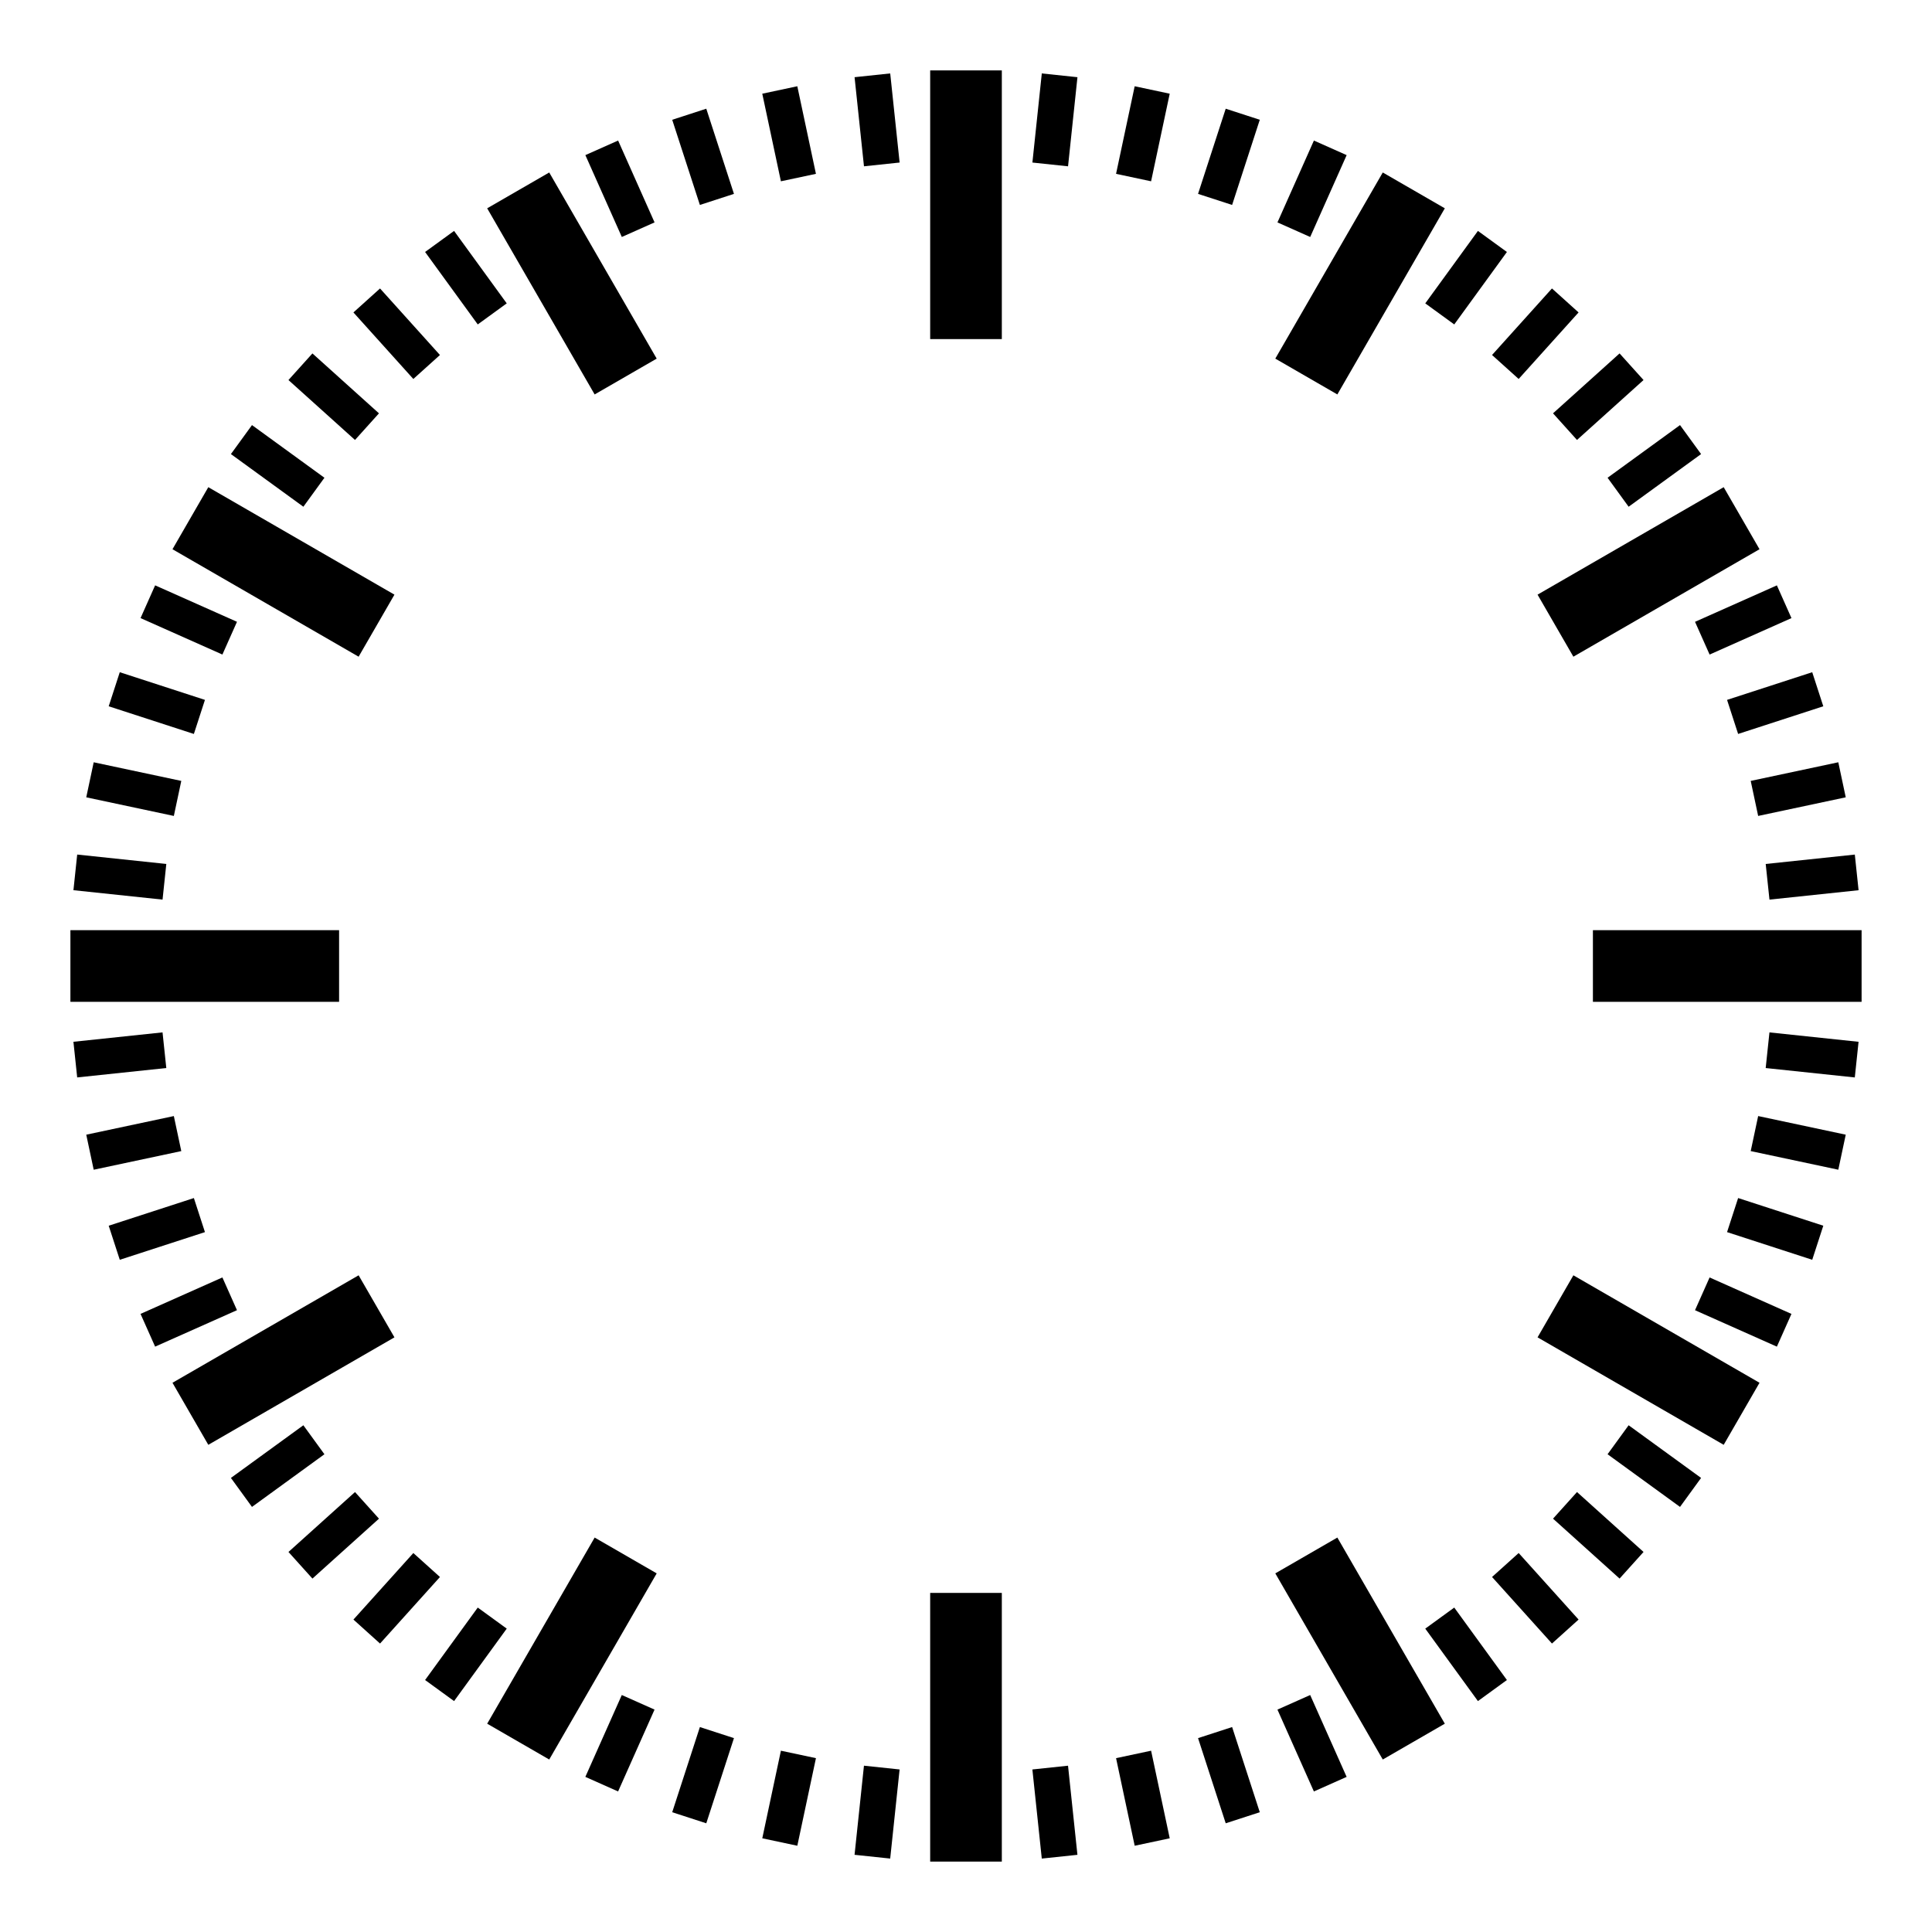 <svg height="632" viewBox="0 0 632 632" width="632" xmlns="http://www.w3.org/2000/svg"><g transform="translate(.884 .884)"><g transform="translate(303.397 22.147)"><path d="m0 0h11.719v29.297h-11.719z" transform="matrix(.995 .105 -.105 .995 36.515 .992)"/><path d="m0 0h11.719v29.297h-11.719z" transform="matrix(.978 .208 -.208 .978 66.899 5.184)"/><path d="m0 0h11.719v29.297h-11.719z" transform="matrix(.951 .309 -.309 .951 96.679 12.528)"/><path d="m0 0h11.719v29.297h-11.719z" transform="matrix(.914 .407 -.407 .914 125.527 22.945)"/><path d="m0 0h11.719v29.297h-11.719z" transform="matrix(.809 .588 -.588 .809 179.181 52.508)"/><path d="m0 0h11.719v29.297h-11.719z" transform="matrix(.743 .669 -.669 .743 203.399 71.33)"/><path d="m0 0h11.719v29.297h-11.719z" transform="matrix(.669 .743 -.743 .669 225.516 92.58)"/><path d="m0 0h11.719v29.297h-11.719z" transform="matrix(.588 .809 -.809 .588 245.291 116.026)"/><path d="m0 0h11.719v29.297h-11.719z" transform="matrix(.407 .914 -.914 .407 276.976 168.455)"/><path d="m0 0h11.719v29.297h-11.719z" transform="matrix(.309 .951 -.951 .309 288.538 196.864)"/><path d="m0 0h11.719v29.297h-11.719z" transform="matrix(.208 .978 -.978 .208 297.067 226.326)"/><path d="m0 0h11.719v29.297h-11.719z" transform="matrix(.105 .995 -.995 .105 302.47 256.518)"/><path d="m0 0h23.438v87.891h-23.438z"/><path d="m0 0h23.438v70.312h-23.438z" transform="matrix(.866 .5 -.5 .866 148.054 33.391)"/><path d="m0 0h23.438v70.312h-23.438z" transform="matrix(.5 .866 -.866 .5 259.578 136.336)"/></g><g transform="matrix(0 1 -1 0 608.085 303.397)"><path d="m0 0h11.719v29.297h-11.719z" transform="matrix(.995 .105 -.105 .995 36.515 .992)"/><path d="m0 0h11.719v29.297h-11.719z" transform="matrix(.978 .208 -.208 .978 66.899 5.184)"/><path d="m0 0h11.719v29.297h-11.719z" transform="matrix(.951 .309 -.309 .951 96.679 12.528)"/><path d="m0 0h11.719v29.297h-11.719z" transform="matrix(.914 .407 -.407 .914 125.527 22.945)"/><path d="m0 0h11.719v29.297h-11.719z" transform="matrix(.809 .588 -.588 .809 179.181 52.508)"/><path d="m0 0h11.719v29.297h-11.719z" transform="matrix(.743 .669 -.669 .743 203.399 71.33)"/><path d="m0 0h11.719v29.297h-11.719z" transform="matrix(.669 .743 -.743 .669 225.516 92.58)"/><path d="m0 0h11.719v29.297h-11.719z" transform="matrix(.588 .809 -.809 .588 245.291 116.026)"/><path d="m0 0h11.719v29.297h-11.719z" transform="matrix(.407 .914 -.914 .407 276.976 168.455)"/><path d="m0 0h11.719v29.297h-11.719z" transform="matrix(.309 .951 -.951 .309 288.538 196.864)"/><path d="m0 0h11.719v29.297h-11.719z" transform="matrix(.208 .978 -.978 .208 297.067 226.326)"/><path d="m0 0h11.719v29.297h-11.719z" transform="matrix(.105 .995 -.995 .105 302.47 256.518)"/><path d="m0-0h23.438v87.891h-23.438z"/><path d="m0 0h23.438v70.312h-23.438z" transform="matrix(.866 .5 -.5 .866 148.054 33.391)"/><path d="m0 0h23.438v70.312h-23.438z" transform="matrix(.5 .866 -.866 .5 259.578 136.336)"/></g><g transform="matrix(-1 0 -0 -1 326.835 608.085)"><path d="m0 0h11.719v29.297h-11.719z" transform="matrix(.995 .105 -.105 .995 36.515 .992)"/><path d="m0 0h11.719v29.297h-11.719z" transform="matrix(.978 .208 -.208 .978 66.899 5.184)"/><path d="m0 0h11.719v29.297h-11.719z" transform="matrix(.951 .309 -.309 .951 96.679 12.528)"/><path d="m0 0h11.719v29.297h-11.719z" transform="matrix(.914 .407 -.407 .914 125.527 22.945)"/><path d="m0 0h11.719v29.297h-11.719z" transform="matrix(.809 .588 -.588 .809 179.181 52.508)"/><path d="m0 0h11.719v29.297h-11.719z" transform="matrix(.743 .669 -.669 .743 203.399 71.33)"/><path d="m0 0h11.719v29.297h-11.719z" transform="matrix(.669 .743 -.743 .669 225.516 92.58)"/><path d="m0 0h11.719v29.297h-11.719z" transform="matrix(.588 .809 -.809 .588 245.291 116.026)"/><path d="m0 0h11.719v29.297h-11.719z" transform="matrix(.407 .914 -.914 .407 276.976 168.455)"/><path d="m0 0h11.719v29.297h-11.719z" transform="matrix(.309 .951 -.951 .309 288.538 196.864)"/><path d="m0 0h11.719v29.297h-11.719z" transform="matrix(.208 .978 -.978 .208 297.067 226.326)"/><path d="m0 0h11.719v29.297h-11.719z" transform="matrix(.105 .995 -.995 .105 302.47 256.518)"/><path d="m0 0h23.438v87.891h-23.438z"/><path d="m0 0h23.438v70.312h-23.438z" transform="matrix(.866 .5 -.5 .866 148.054 33.391)"/><path d="m0 0h23.438v70.312h-23.438z" transform="matrix(.5 .866 -.866 .5 259.578 136.336)"/></g><g transform="matrix(0 -1 1 0 22.147 326.835)"><path d="m0 0h11.719v29.297h-11.719z" transform="matrix(.995 .105 -.105 .995 36.515 .992)"/><path d="m0 0h11.719v29.297h-11.719z" transform="matrix(.978 .208 -.208 .978 66.899 5.184)"/><path d="m0 0h11.719v29.297h-11.719z" transform="matrix(.951 .309 -.309 .951 96.679 12.528)"/><path d="m0 0h11.719v29.297h-11.719z" transform="matrix(.914 .407 -.407 .914 125.527 22.945)"/><path d="m0 0h11.719v29.297h-11.719z" transform="matrix(.809 .588 -.588 .809 179.181 52.508)"/><path d="m0 0h11.719v29.297h-11.719z" transform="matrix(.743 .669 -.669 .743 203.399 71.33)"/><path d="m0 0h11.719v29.297h-11.719z" transform="matrix(.669 .743 -.743 .669 225.516 92.58)"/><path d="m0 0h11.719v29.297h-11.719z" transform="matrix(.588 .809 -.809 .588 245.291 116.026)"/><path d="m0 0h11.719v29.297h-11.719z" transform="matrix(.407 .914 -.914 .407 276.976 168.455)"/><path d="m0 0h11.719v29.297h-11.719z" transform="matrix(.309 .951 -.951 .309 288.538 196.864)"/><path d="m0 0h11.719v29.297h-11.719z" transform="matrix(.208 .978 -.978 .208 297.067 226.326)"/><path d="m0 0h11.719v29.297h-11.719z" transform="matrix(.105 .995 -.995 .105 302.47 256.518)"/><path d="m0-0h23.438v87.891h-23.438z"/><path d="m0 0h23.438v70.312h-23.438z" transform="matrix(.866 .5 -.5 .866 148.054 33.391)"/><path d="m0 0h23.438v70.312h-23.438z" transform="matrix(.5 .866 -.866 .5 259.578 136.336)"/></g></g></svg>